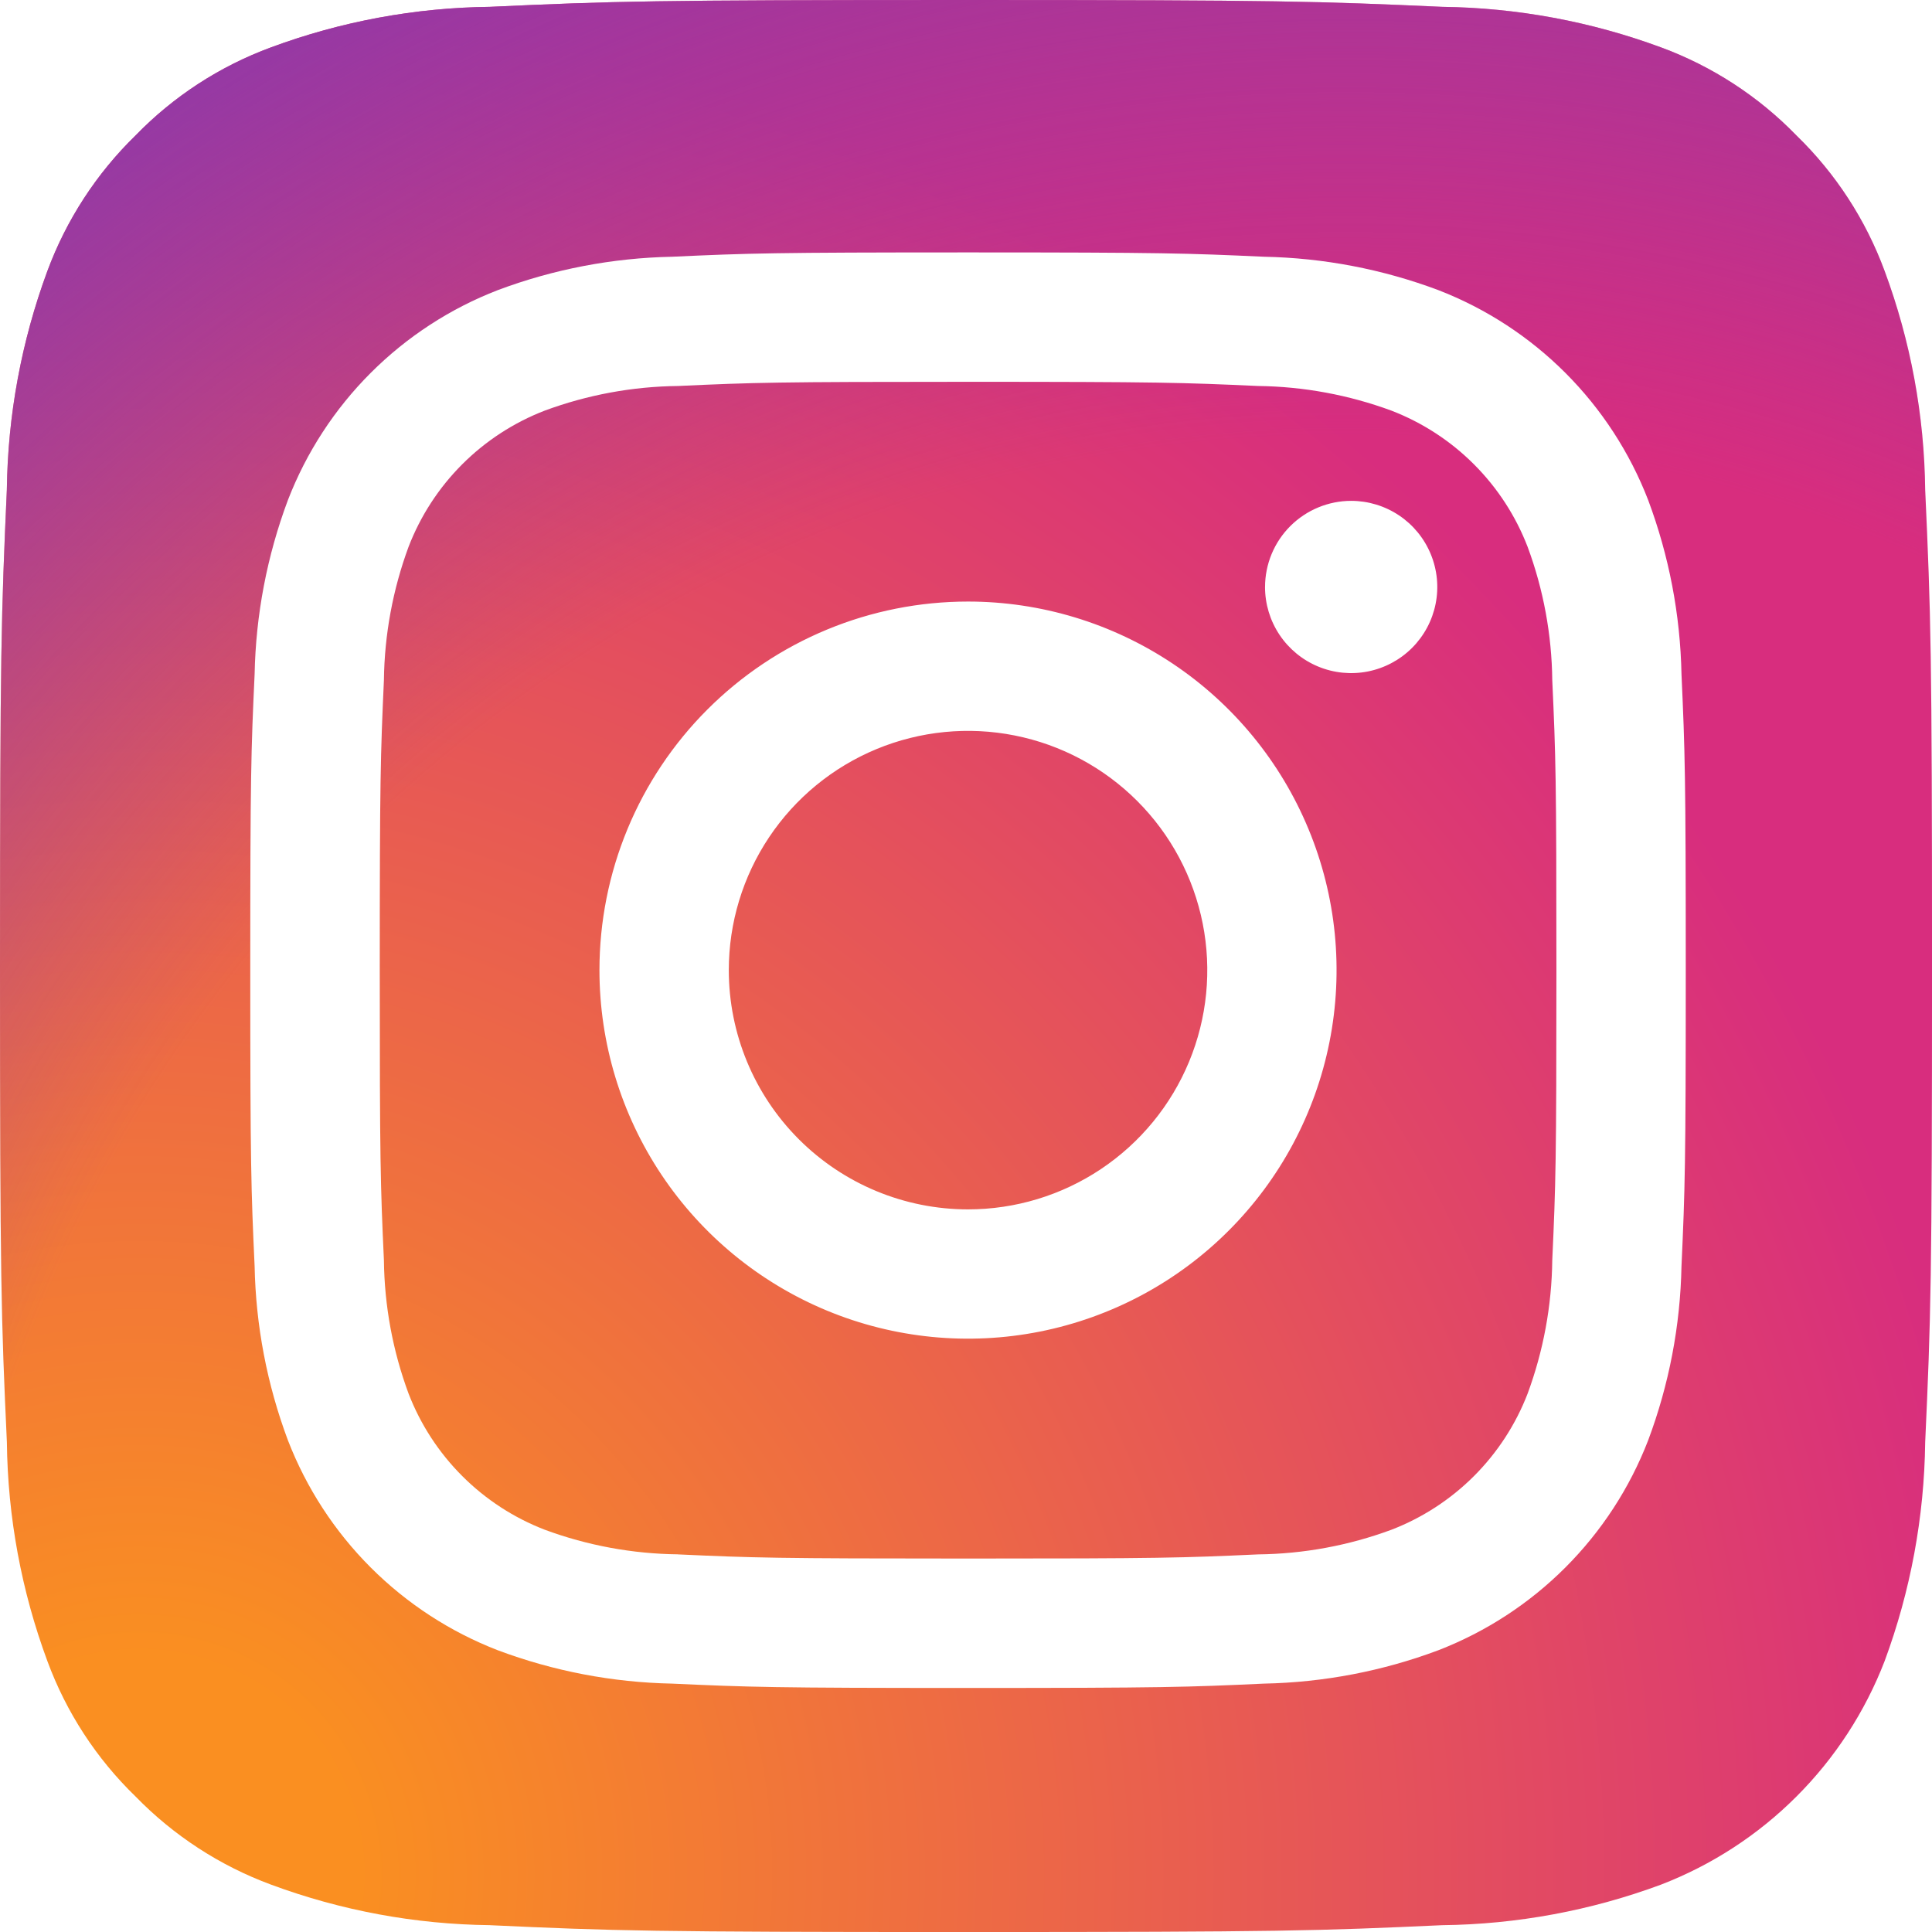 <svg width="80" height="80" viewBox="0 0 80 80" fill="none" xmlns="http://www.w3.org/2000/svg">
<rect x="0" y="0" width="80" height="80" fill="#333333" stroke="none"/>
<g clip-path="url(#clip0_11_111)">
<rect width="80" height="80" fill="white"/>
<path d="M20.286 79.717C17.192 79.682 14.127 79.115 11.225 78.039C9.106 77.256 7.189 76.009 5.614 74.39C3.99 72.818 2.742 70.9 1.961 68.78C0.886 65.878 0.319 62.813 0.285 59.719C0.048 54.576 0 53.033 0 40C0 26.967 0.053 25.43 0.283 20.282C0.321 17.19 0.889 14.126 1.961 11.225C2.746 9.106 3.992 7.188 5.611 5.611C7.184 3.989 9.102 2.741 11.223 1.961C14.124 0.885 17.19 0.318 20.284 0.283C25.429 0.048 26.974 0 40 0C53.026 0 54.57 0.053 59.718 0.283C62.811 0.321 65.875 0.888 68.777 1.961C70.897 2.742 72.814 3.989 74.388 5.61C76.01 7.184 77.257 9.102 78.039 11.223C79.115 14.124 79.683 17.189 79.718 20.284C79.953 25.431 80.001 26.973 80.001 40.002C80.001 53.031 79.953 54.572 79.718 59.719C79.68 62.813 79.113 65.878 78.039 68.78C77.227 70.884 75.984 72.795 74.388 74.39C72.793 75.985 70.882 77.228 68.777 78.039C65.876 79.115 62.81 79.683 59.716 79.718C54.573 79.953 53.027 80.001 39.998 80.001C26.969 80.001 25.428 79.955 20.285 79.718" fill="url(#paint0_radial_11_111)"/>
<path d="M20.286 79.717C17.192 79.682 14.127 79.115 11.225 78.039C9.106 77.256 7.189 76.009 5.614 74.39C3.99 72.818 2.742 70.9 1.961 68.78C0.886 65.878 0.319 62.813 0.285 59.719C0.048 54.576 0 53.033 0 40C0 26.967 0.053 25.43 0.283 20.282C0.321 17.19 0.889 14.126 1.961 11.225C2.746 9.106 3.992 7.188 5.611 5.611C7.184 3.989 9.102 2.741 11.223 1.961C14.124 0.885 17.19 0.318 20.284 0.283C25.429 0.048 26.974 0 40 0C53.026 0 54.57 0.053 59.718 0.283C62.811 0.321 65.875 0.888 68.777 1.961C70.897 2.742 72.814 3.989 74.388 5.61C76.01 7.184 77.257 9.102 78.039 11.223C79.115 14.124 79.683 17.189 79.718 20.284C79.953 25.431 80.001 26.973 80.001 40.002C80.001 53.031 79.953 54.572 79.718 59.719C79.68 62.813 79.113 65.878 78.039 68.78C77.227 70.884 75.984 72.795 74.388 74.39C72.793 75.985 70.882 77.228 68.777 78.039C65.876 79.115 62.81 79.683 59.716 79.718C54.573 79.953 53.027 80.001 39.998 80.001C26.969 80.001 25.428 79.955 20.285 79.718" fill="url(#paint1_radial_11_111)"/>
<path d="M30.178 40.17C30.178 38.211 30.759 36.295 31.848 34.666C32.937 33.037 34.484 31.768 36.294 31.018C38.105 30.268 40.097 30.072 42.018 30.455C43.94 30.837 45.705 31.781 47.09 33.167C48.476 34.552 49.419 36.318 49.801 38.239C50.183 40.161 49.987 42.153 49.237 43.963C48.487 45.773 47.217 47.32 45.587 48.409C43.958 49.497 42.042 50.078 40.083 50.078C37.456 50.077 34.936 49.033 33.079 47.175C31.221 45.317 30.178 42.797 30.178 40.17ZM24.822 40.17C24.822 43.188 25.717 46.139 27.394 48.649C29.071 51.158 31.454 53.114 34.243 54.27C37.031 55.425 40.1 55.727 43.06 55.138C46.021 54.549 48.74 53.096 50.874 50.961C53.009 48.827 54.462 46.108 55.051 43.147C55.64 40.187 55.338 37.118 54.182 34.33C53.027 31.541 51.071 29.158 48.562 27.481C46.052 25.804 43.101 24.909 40.083 24.909C38.079 24.909 36.094 25.303 34.243 26.07C32.391 26.837 30.709 27.961 29.291 29.379C27.874 30.796 26.75 32.478 25.983 34.33C25.216 36.181 24.822 38.166 24.822 40.17ZM52.382 24.304C52.382 25.01 52.59 25.699 52.982 26.286C53.374 26.872 53.93 27.33 54.582 27.6C55.233 27.87 55.95 27.941 56.642 27.804C57.334 27.666 57.97 27.327 58.469 26.829C58.968 26.33 59.308 25.695 59.446 25.003C59.584 24.311 59.513 23.594 59.243 22.942C58.974 22.291 58.517 21.733 57.931 21.341C57.344 20.949 56.655 20.74 55.95 20.739C55.004 20.74 54.098 21.116 53.429 21.784C52.76 22.452 52.384 23.359 52.383 24.304M28.078 64.362C26.193 64.341 24.326 63.997 22.558 63.343C21.276 62.849 20.112 62.092 19.141 61.12C18.169 60.149 17.411 58.985 16.917 57.703C16.262 55.936 15.918 54.069 15.897 52.184C15.753 49.052 15.725 48.111 15.725 40.174C15.725 32.237 15.756 31.299 15.897 28.163C15.92 26.279 16.265 24.412 16.917 22.644C17.411 21.361 18.168 20.197 19.14 19.225C20.111 18.254 21.276 17.496 22.558 17.002C24.326 16.348 26.193 16.003 28.078 15.983C31.21 15.838 32.151 15.81 40.085 15.81C48.018 15.81 48.96 15.841 52.096 15.983C53.98 16.006 55.847 16.351 57.615 17.003C58.897 17.497 60.062 18.254 61.033 19.226C62.005 20.198 62.762 21.362 63.256 22.645C63.911 24.412 64.255 26.279 64.276 28.164C64.42 31.301 64.448 32.237 64.448 40.175C64.448 48.112 64.419 49.05 64.276 52.186C64.254 54.07 63.909 55.937 63.256 57.705C62.762 58.987 62.004 60.151 61.033 61.122C60.061 62.093 58.897 62.85 57.615 63.344C55.847 63.998 53.98 64.343 52.096 64.364C48.963 64.508 48.022 64.536 40.085 64.536C32.147 64.536 31.209 64.507 28.078 64.364M27.831 10.631C25.365 10.68 22.925 11.146 20.616 12.012C18.641 12.775 16.848 13.943 15.351 15.44C13.854 16.936 12.687 18.73 11.923 20.704C11.058 23.014 10.591 25.454 10.543 27.92C10.396 31.088 10.363 32.102 10.363 40.173C10.363 48.245 10.397 49.257 10.543 52.427C10.591 54.893 11.058 57.332 11.923 59.642C12.687 61.617 13.854 63.41 15.351 64.907C16.848 66.404 18.641 67.571 20.616 68.335C22.925 69.2 25.365 69.666 27.831 69.715C31.002 69.859 32.013 69.895 40.085 69.895C48.156 69.895 49.169 69.861 52.338 69.715C54.804 69.666 57.244 69.2 59.554 68.335C61.528 67.571 63.321 66.404 64.818 64.907C66.315 63.41 67.483 61.617 68.246 59.642C69.112 57.333 69.579 54.893 69.627 52.427C69.771 49.256 69.804 48.245 69.804 40.173C69.804 32.102 69.77 31.089 69.627 27.92C69.578 25.454 69.111 23.014 68.246 20.704C67.483 18.73 66.315 16.937 64.819 15.44C63.322 13.943 61.53 12.776 59.556 12.012C57.246 11.146 54.806 10.679 52.34 10.631C49.171 10.486 48.158 10.452 40.089 10.452C32.019 10.452 31.004 10.485 27.833 10.631" fill="white"/>
</g>
<defs>
<radialGradient id="paint0_radial_11_111" cx="0" cy="0" r="1" gradientUnits="userSpaceOnUse" gradientTransform="translate(5.177 78.248) scale(101.57)">
<stop offset="0.09" stop-color="#FA8F21"/>
<stop offset="0.78" stop-color="#D82D7E"/>
</radialGradient>
<radialGradient id="paint1_radial_11_111" cx="0" cy="0" r="1" gradientUnits="userSpaceOnUse" gradientTransform="translate(55.413 75.678) scale(89.383)">
<stop offset="0.64" stop-color="#8C3AAA" stop-opacity="0"/>
<stop offset="1" stop-color="#8C3AAA"/>
</radialGradient>
<clipPath id="clip0_11_111">
<rect width="80" height="80" fill="white"/>
</clipPath>
</defs>
</svg>
